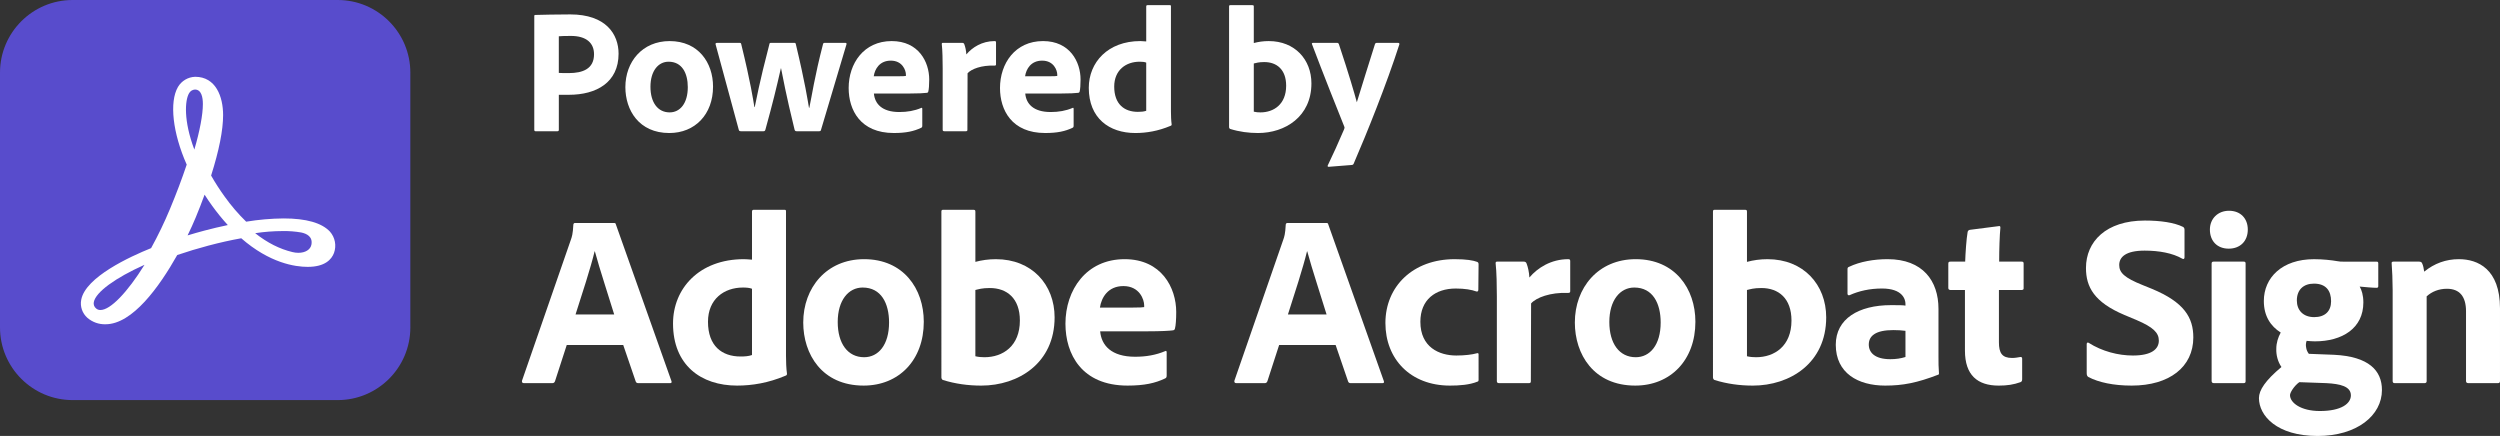 <?xml version="1.0" encoding="utf-8"?>
<!-- Generator: Adobe Illustrator 26.0.2, SVG Export Plug-In . SVG Version: 6.00 Build 0)  -->
<svg version="1.1" id="Layer_1" xmlns="http://www.w3.org/2000/svg" xmlns:xlink="http://www.w3.org/1999/xlink" x="0px" y="0px"
	 viewBox="0 0 337.431 58.843" style="enable-background:new 0 0 337.431 58.843;" xml:space="preserve">
<rect x="0" y="0" width="337.431" height="58.843" fill="#333333" stroke="none"/>
<style type="text/css">
	.st0{fill:#FFFFFF;}
	.st1{fill:#584CCC;}
</style>
<g>
	<path class="st0" d="M72.113,2.209c0-0.144,0.024-0.192,0.144-0.192c0.984-0.024,2.88-0.072,4.705-0.072
		c4.848,0,6.528,2.688,6.528,5.305c0,3.888-3,5.544-6.696,5.544c-0.648,0-0.792,0-1.368,0v4.729c0,0.12-0.048,0.192-0.192,0.192
		h-2.953c-0.12,0-0.168-0.072-0.168-0.192V2.209z M75.426,9.841c0.408,0.024,0.672,0.024,1.344,0.024
		c1.896,0,3.408-0.576,3.408-2.544c0-1.512-1.032-2.472-3.121-2.472c-0.768,0-1.416,0.024-1.632,0.048V9.841z"/>
	<path class="st0" d="M96.241,11.689c0,3.768-2.448,6.265-5.905,6.265c-4.104,0-5.928-3.097-5.928-6.193
		c0-3.408,2.28-6.216,5.977-6.216C94.249,5.545,96.241,8.449,96.241,11.689z M87.793,11.713c0,2.112,0.984,3.456,2.592,3.456
		c1.392,0,2.448-1.2,2.448-3.408c0-1.872-0.768-3.432-2.592-3.432C88.849,8.329,87.793,9.577,87.793,11.713z"/>
	<path class="st0" d="M107.533,17.714c-0.192,0-0.24-0.072-0.288-0.216c-1.2-4.896-1.584-7.105-1.824-8.281h-0.024
		c-0.6,2.64-1.08,4.632-2.088,8.281c-0.048,0.168-0.12,0.216-0.264,0.216h-3c-0.24,0-0.288-0.048-0.336-0.216l-3.12-11.497
		c-0.048-0.12,0.024-0.216,0.192-0.216h3.048c0.144,0,0.192,0.048,0.216,0.168c1.272,5.185,1.608,7.489,1.776,8.497h0.048
		c0.192-0.864,0.576-3.121,1.968-8.449c0.024-0.144,0.048-0.216,0.216-0.216h3.168c0.12,0,0.168,0.048,0.192,0.168
		c1.272,5.305,1.608,7.633,1.776,8.593h0.048c0.336-1.56,0.696-4.152,1.848-8.593c0.024-0.096,0.072-0.168,0.216-0.168h2.808
		c0.096,0,0.192,0.072,0.144,0.192l-3.432,11.521c-0.048,0.168-0.072,0.216-0.288,0.216H107.533z"/>
	<path class="st0" d="M117.953,12.625c0.12,1.368,1.08,2.496,3.432,2.496c1.08,0,2.04-0.168,2.953-0.552
		c0.072-0.048,0.144-0.024,0.144,0.12v2.28c0,0.168-0.048,0.24-0.168,0.288c-0.96,0.456-2.016,0.696-3.672,0.696
		c-4.512,0-6.096-3.097-6.096-6.073c0-3.312,2.04-6.336,5.808-6.336c3.625,0,5.065,2.808,5.065,5.185
		c0,0.744-0.049,1.344-0.12,1.608c-0.024,0.12-0.072,0.168-0.192,0.192c-0.312,0.048-1.225,0.096-2.472,0.096H117.953z
		 M121.074,10.297c0.768,0,1.104-0.024,1.2-0.048c0-0.048,0-0.144,0-0.168c0-0.576-0.456-1.896-2.04-1.896
		c-1.512,0-2.16,1.128-2.304,2.112H121.074z"/>
	<path class="st0" d="M129.876,5.785c0.168,0,0.239,0.072,0.288,0.216c0.119,0.312,0.24,0.816,0.264,1.344
		c0.792-0.937,2.112-1.8,3.816-1.8c0.145,0,0.191,0.048,0.191,0.192v2.952c0,0.12-0.047,0.168-0.215,0.168
		c-1.729-0.072-3.121,0.456-3.625,1.032l-0.023,7.633c0,0.144-0.049,0.192-0.217,0.192h-2.88c-0.192,0-0.24-0.072-0.24-0.216V9.217
		c0-1.032-0.024-2.424-0.12-3.265c0-0.12,0.024-0.168,0.145-0.168H129.876z"/>
	<path class="st0" d="M138.381,12.625c0.121,1.368,1.08,2.496,3.433,2.496c1.08,0,2.04-0.168,2.952-0.552
		c0.072-0.048,0.145-0.024,0.145,0.12v2.28c0,0.168-0.049,0.24-0.168,0.288c-0.961,0.456-2.017,0.696-3.673,0.696
		c-4.513,0-6.097-3.097-6.097-6.073c0-3.312,2.041-6.336,5.809-6.336c3.625,0,5.064,2.808,5.064,5.185
		c0,0.744-0.048,1.344-0.119,1.608c-0.024,0.12-0.072,0.168-0.193,0.192c-0.312,0.048-1.224,0.096-2.472,0.096H138.381z
		 M141.502,10.297c0.768,0,1.104-0.024,1.199-0.048c0-0.048,0-0.144,0-0.168c0-0.576-0.455-1.896-2.039-1.896
		c-1.513,0-2.16,1.128-2.305,2.112H141.502z"/>
	<path class="st0" d="M146.956,11.857c0-3.432,2.567-6.313,6.96-6.313c0.192,0,0.433,0.024,0.793,0.048V0.864
		c0-0.12,0.072-0.168,0.168-0.168h3.023c0.121,0,0.145,0.048,0.145,0.144v14.186c0,0.552,0.023,1.272,0.096,1.752
		c0,0.12-0.023,0.168-0.168,0.216c-1.656,0.696-3.24,0.96-4.729,0.96C149.692,17.954,146.956,15.938,146.956,11.857z M154.709,8.449
		c-0.24-0.096-0.553-0.12-0.889-0.12c-1.848,0-3.432,1.128-3.432,3.36c0,2.376,1.367,3.408,3.191,3.408
		c0.408,0,0.793-0.024,1.129-0.144V8.449z"/>
	<path class="st0" d="M168.989,0.696c0.191,0,0.239,0.024,0.239,0.192v4.921c0.624-0.168,1.296-0.264,2.017-0.264
		c3.527,0,5.76,2.496,5.76,5.712c0,4.488-3.552,6.697-7.2,6.697c-1.272,0-2.544-0.168-3.769-0.552
		c-0.072-0.024-0.145-0.144-0.145-0.24V0.864c0-0.12,0.049-0.168,0.168-0.168H168.989z M170.644,8.377
		c-0.769,0-1.104,0.12-1.416,0.192v6.505c0.288,0.072,0.601,0.096,0.888,0.096c1.824,0,3.48-1.104,3.48-3.6
		C173.596,9.385,172.324,8.377,170.644,8.377z"/>
	<path class="st0" d="M180.472,5.785c0.097,0,0.192,0.048,0.239,0.168c1.369,4.104,2.089,6.601,2.425,7.849
		c0.769-2.544,1.513-4.849,2.448-7.849c0.023-0.096,0.12-0.168,0.264-0.168h2.856c0.169,0,0.192,0.096,0.169,0.216
		c-1.729,5.376-4.393,12.001-6.17,16.105c-0.047,0.096-0.119,0.168-0.336,0.168l-3.023,0.24c-0.145,0-0.192-0.072-0.12-0.216
		c0.696-1.44,1.416-3.024,2.185-4.825c0.071-0.168,0.096-0.24,0.023-0.408c-0.672-1.656-2.928-7.321-4.344-11.089
		c-0.072-0.12,0.023-0.192,0.144-0.192H180.472z"/>
	<g>
		<path class="st1" d="M9.808,0h35.769c5.417,0,9.808,4.391,9.808,9.808v34.385c0,5.417-4.391,9.808-9.808,9.808H9.808
			C4.391,54,0,49.609,0,44.192V9.808C0,4.391,4.391,0,9.808,0z"/>
		<path class="st0" d="M44.533,31.263c-1.1-1.181-3.205-1.781-6.255-1.781c-1.693,0.016-3.382,0.163-5.052,0.438
			c-1.07-1.043-2.044-2.18-2.911-3.396c-0.658-0.909-1.266-1.854-1.821-2.829c1.074-3.381,1.619-6.126,1.619-8.161
			c0-2.498-0.99-5.169-3.768-5.169c-0.959,0.028-1.837,0.546-2.325,1.372c-1.185,2.035-0.71,6.222,1.181,10.483
			c-0.659,1.958-1.376,3.864-2.256,5.976c-0.752,1.81-1.604,3.578-2.55,5.295c-2.834,1.14-8.857,3.907-9.431,6.964
			c-0.176,0.901,0.138,1.827,0.824,2.436c0.68,0.589,1.555,0.901,2.454,0.876c3.628,0,7.246-5.023,9.681-9.346
			c1.385-0.471,2.796-0.898,4.202-1.269c1.542-0.408,3.032-0.743,4.438-0.992c3.841,3.352,7.256,3.86,8.967,3.86
			c2.351,0,3.231-1.02,3.551-1.877C45.438,33.154,45.228,32.05,44.533,31.263z M42.031,33.026c-0.129,0.666-0.817,1.097-1.759,1.097
			c-0.268-0.001-0.535-0.034-0.795-0.099c-1.729-0.412-3.385-1.247-5.037-2.55c1.234-0.188,2.48-0.284,3.727-0.287
			c0.832-0.014,1.664,0.05,2.484,0.191C41.398,31.532,42.241,31.944,42.031,33.026L42.031,33.026z M25.51,12.604
			c0.156-0.304,0.461-0.501,0.802-0.519c0.879,0,1.071,1.06,1.071,1.947c0.007,1.413-0.419,3.665-1.152,6.156
			C24.756,16.28,24.962,13.542,25.51,12.604z M30.665,30.395c-0.997,0.21-2.028,0.453-3.072,0.729
			c-0.75,0.199-1.512,0.415-2.274,0.648c0.405-0.828,0.777-1.648,1.1-2.428c0.427-1.031,0.828-2.061,1.196-3.069
			c0.323,0.508,0.657,1,1.001,1.476c0.659,0.916,1.371,1.793,2.131,2.626L30.665,30.395z M19.505,35.741
			c-2.322,3.738-4.607,6.101-5.942,6.101c-0.219,0.01-0.433-0.067-0.596-0.213c-0.254-0.205-0.372-0.534-0.306-0.854
			C12.915,39.435,15.56,37.504,19.505,35.741z"/>
	</g>
	<g>
		<path class="st0" d="M76.495,46.566l-1.584,4.885c-0.066,0.165-0.165,0.264-0.363,0.264H70.72c-0.231,0-0.297-0.132-0.264-0.33
			l6.601-19.043c0.132-0.363,0.264-0.759,0.33-2.013c0-0.132,0.099-0.231,0.198-0.231h5.28c0.165,0,0.231,0.033,0.264,0.198
			l7.492,21.122c0.066,0.165,0.033,0.297-0.165,0.297h-4.291c-0.198,0-0.297-0.066-0.363-0.231l-1.683-4.918H76.495z M82.898,42.44
			c-0.66-2.178-1.98-6.172-2.607-8.515h-0.033c-0.528,2.211-1.716,5.841-2.574,8.515H82.898z"/>
		<path class="st0" d="M90.84,43.661c0-4.719,3.532-8.68,9.571-8.68c0.264,0,0.594,0.033,1.089,0.066v-6.501
			c0-0.165,0.099-0.231,0.231-0.231h4.159c0.165,0,0.198,0.066,0.198,0.198v19.505c0,0.759,0.033,1.749,0.132,2.409
			c0,0.165-0.033,0.231-0.231,0.297c-2.277,0.957-4.455,1.32-6.502,1.32C94.602,52.045,90.84,49.272,90.84,43.661z M101.5,38.975
			c-0.33-0.132-0.759-0.165-1.221-0.165c-2.541,0-4.72,1.551-4.72,4.62c0,3.267,1.881,4.687,4.389,4.687
			c0.561,0,1.089-0.033,1.551-0.199V38.975z"/>
		<path class="st0" d="M124.686,43.43c0,5.182-3.366,8.614-8.119,8.614c-5.643,0-8.152-4.257-8.152-8.515
			c0-4.687,3.136-8.548,8.218-8.548C121.947,34.982,124.686,38.975,124.686,43.43z M113.069,43.463c0,2.904,1.353,4.752,3.564,4.752
			c1.914,0,3.366-1.65,3.366-4.686c0-2.575-1.056-4.72-3.565-4.72C114.521,38.81,113.069,40.526,113.069,43.463z"/>
		<path class="st0" d="M131.319,28.315c0.264,0,0.33,0.033,0.33,0.264v6.766c0.858-0.231,1.783-0.363,2.772-0.363
			c4.852,0,7.921,3.432,7.921,7.855c0,6.172-4.885,9.208-9.901,9.208c-1.749,0-3.498-0.232-5.181-0.76
			c-0.099-0.033-0.198-0.198-0.198-0.33V28.546c0-0.165,0.066-0.231,0.231-0.231H131.319z M133.596,38.876
			c-1.056,0-1.518,0.165-1.948,0.264v8.944c0.396,0.098,0.825,0.132,1.221,0.132c2.508,0,4.786-1.518,4.786-4.95
			C137.655,40.262,135.906,38.876,133.596,38.876z"/>
		<path class="st0" d="M148.491,44.718c0.165,1.881,1.486,3.433,4.72,3.433c1.485,0,2.805-0.232,4.059-0.76
			c0.099-0.066,0.198-0.033,0.198,0.165v3.135c0,0.231-0.066,0.33-0.231,0.396c-1.32,0.627-2.772,0.957-5.049,0.957
			c-6.205,0-8.383-4.257-8.383-8.35c0-4.555,2.806-8.713,7.987-8.713c4.983,0,6.964,3.861,6.964,7.129
			c0,1.023-0.066,1.848-0.165,2.211c-0.033,0.165-0.099,0.231-0.264,0.264c-0.429,0.066-1.683,0.132-3.399,0.132H148.491z
			 M152.782,41.516c1.056,0,1.518-0.033,1.65-0.066c0-0.066,0-0.198,0-0.231c0-0.792-0.627-2.607-2.805-2.607
			c-2.08,0-2.971,1.551-3.168,2.904H152.782z"/>
		<path class="st0" d="M172.648,46.566l-1.584,4.885c-0.066,0.165-0.165,0.264-0.363,0.264h-3.828c-0.231,0-0.297-0.132-0.264-0.33
			l6.601-19.043c0.132-0.363,0.264-0.759,0.33-2.013c0-0.132,0.099-0.231,0.198-0.231h5.28c0.165,0,0.231,0.033,0.264,0.198
			l7.492,21.122c0.065,0.165,0.033,0.297-0.165,0.297h-4.291c-0.198,0-0.297-0.066-0.363-0.231l-1.683-4.918H172.648z M179.05,42.44
			c-0.66-2.178-1.98-6.172-2.607-8.515h-0.033c-0.528,2.211-1.716,5.841-2.574,8.515H179.05z"/>
		<path class="st0" d="M199.567,51.252c0,0.165-0.033,0.232-0.165,0.264c-1.056,0.429-2.409,0.529-3.697,0.529
			c-5.346,0-8.713-3.597-8.713-8.449c0-4.951,3.73-8.614,9.34-8.614c1.617,0,2.508,0.165,3.036,0.363
			c0.165,0.066,0.199,0.165,0.199,0.363l-0.033,3.4c0,0.231-0.132,0.264-0.265,0.231c-0.627-0.231-1.55-0.396-2.772-0.396
			c-2.772,0-4.785,1.518-4.785,4.488c0,3.433,2.541,4.555,4.852,4.555c1.155,0,2.178-0.132,2.738-0.297
			c0.199-0.066,0.265,0,0.265,0.132V51.252z"/>
		<path class="st0" d="M205.665,35.312c0.232,0,0.331,0.099,0.396,0.297c0.165,0.429,0.33,1.122,0.363,1.848
			c1.089-1.287,2.904-2.475,5.247-2.475c0.199,0,0.265,0.066,0.265,0.264v4.059c0,0.165-0.066,0.231-0.298,0.231
			c-2.376-0.099-4.29,0.627-4.983,1.419l-0.033,10.496c0,0.198-0.065,0.264-0.297,0.264h-3.96c-0.265,0-0.331-0.099-0.331-0.297
			V40.031c0-1.419-0.033-3.333-0.165-4.488c0-0.165,0.033-0.231,0.198-0.231H205.665z"/>
		<path class="st0" d="M228.832,43.43c0,5.182-3.366,8.614-8.119,8.614c-5.643,0-8.152-4.257-8.152-8.515
			c0-4.687,3.136-8.548,8.218-8.548C226.093,34.982,228.832,38.975,228.832,43.43z M217.215,43.463c0,2.904,1.353,4.752,3.564,4.752
			c1.914,0,3.366-1.65,3.366-4.686c0-2.575-1.056-4.72-3.564-4.72C218.667,38.81,217.215,40.526,217.215,43.463z"/>
		<path class="st0" d="M235.463,28.315c0.265,0,0.33,0.033,0.33,0.264v6.766c0.858-0.231,1.783-0.363,2.772-0.363
			c4.852,0,7.921,3.432,7.921,7.855c0,6.172-4.885,9.208-9.902,9.208c-1.749,0-3.498-0.232-5.181-0.76
			c-0.099-0.033-0.199-0.198-0.199-0.33V28.546c0-0.165,0.066-0.231,0.232-0.231H235.463z M237.741,38.876
			c-1.057,0-1.518,0.165-1.948,0.264v8.944c0.396,0.098,0.825,0.132,1.221,0.132c2.509,0,4.786-1.518,4.786-4.95
			C241.801,40.262,240.051,38.876,237.741,38.876z"/>
		<path class="st0" d="M261.641,48.051c0,0.858,0,1.551,0.066,2.343c0,0.066,0,0.132-0.066,0.165
			c-2.905,1.122-4.818,1.485-7.195,1.485c-3.663,0-6.667-1.684-6.667-5.512c0-3.498,3.069-5.347,7.458-5.347
			c0.892,0,1.651,0,1.948,0.066v-0.231c0-0.627-0.395-2.079-3.168-2.079c-1.651,0-3.103,0.33-4.357,0.891
			c-0.132,0.066-0.297,0-0.297-0.165v-3.333c0-0.165,0.033-0.264,0.232-0.33c1.451-0.693,3.332-1.023,5.181-1.023
			c4.752,0,6.865,2.937,6.865,6.7V48.051z M257.185,44.652c-0.528-0.066-0.989-0.099-1.65-0.099c-2.343,0-3.301,0.76-3.301,1.948
			c0,1.089,0.826,1.98,2.905,1.98c0.759,0,1.419-0.098,2.046-0.297V44.652z"/>
		<path class="st0" d="M272.936,51.154c0,0.198-0.033,0.362-0.231,0.429c-0.924,0.33-1.782,0.463-2.938,0.463
			c-2.871,0-4.554-1.42-4.554-4.72V39.14h-1.981c-0.198-0.033-0.264-0.099-0.264-0.297v-3.234c0-0.231,0.066-0.297,0.297-0.297
			h1.981c0.033-1.122,0.165-3.069,0.329-3.994c0.033-0.165,0.132-0.264,0.298-0.297l3.861-0.495
			c0.165-0.033,0.264-0.033,0.264,0.198c-0.099,1.023-0.165,2.97-0.165,4.588h3.036c0.199,0,0.265,0.066,0.265,0.264v3.333
			c0,0.165-0.066,0.198-0.232,0.231H269.8v7.063c0,1.452,0.429,2.112,1.782,2.112c0.397,0,0.726-0.066,1.123-0.132
			c0.132,0,0.231,0.033,0.231,0.232V51.154z"/>
		<path class="st0" d="M281.878,50.889c-0.165-0.098-0.231-0.264-0.231-0.528v-3.927c0-0.165,0.132-0.264,0.264-0.165
			c1.815,1.155,3.994,1.716,5.973,1.716c2.509,0,3.499-0.858,3.499-2.013c0-1.057-0.759-1.815-3.003-2.772l-1.651-0.693
			c-4.059-1.716-5.181-3.762-5.181-6.337c0-3.564,2.705-6.403,7.953-6.403c2.079,0,3.96,0.264,5.149,0.858
			c0.165,0.099,0.199,0.231,0.199,0.429v3.696c0,0.132-0.099,0.297-0.298,0.165c-1.32-0.759-3.136-1.089-5.082-1.089
			c-2.541,0-3.433,0.858-3.433,1.947c0,1.023,0.693,1.716,3.169,2.706l1.221,0.495c4.39,1.815,5.611,3.895,5.611,6.568
			c0,3.994-3.235,6.502-8.317,6.502C285.277,52.045,283.264,51.615,281.878,50.889z"/>
		<path class="st0" d="M298.275,30.988c0-1.485,1.089-2.541,2.575-2.541c1.583,0,2.541,1.056,2.541,2.541
			c0,1.551-1.023,2.574-2.574,2.574C299.266,33.562,298.275,32.539,298.275,30.988z M298.507,35.576
			c0-0.165,0.065-0.264,0.263-0.264h4.06c0.198,0,0.264,0.066,0.264,0.264v15.842c0,0.198-0.033,0.297-0.297,0.297h-3.96
			c-0.231,0-0.329-0.099-0.329-0.297V35.576z"/>
		<path class="st0" d="M315.027,47.886c4.72,0.232,6.469,2.145,6.469,4.753c0,3.432-3.366,6.204-8.68,6.204
			c-5.512,0-7.921-2.739-7.921-5.115c0-1.056,0.859-2.376,3.036-4.191c-0.495-0.726-0.726-1.617-0.693-2.475
			c0-0.759,0.232-1.518,0.594-2.178c-1.353-0.858-2.277-2.211-2.277-4.257c0-3.168,2.475-5.643,6.766-5.643
			c1.221,0,2.376,0.132,3.135,0.264c0.297,0.066,0.562,0.066,0.792,0.066h4.522c0.165,0,0.231,0.066,0.231,0.231v3.069
			c0,0.165-0.066,0.231-0.231,0.231c-0.496,0-1.584-0.099-2.278-0.165c0.264,0.462,0.496,1.155,0.496,2.145
			c0,3.498-2.872,5.247-6.535,5.247c-0.363,0-0.759-0.032-1.122-0.065c-0.099,0.264-0.132,0.594-0.066,0.891
			c0.033,0.297,0.165,0.594,0.363,0.858L315.027,47.886z M310.341,51.582c-0.726,0.528-1.254,1.419-1.254,1.749
			c0,1.023,1.453,2.145,4.027,2.145c2.937,0,4.191-1.023,4.191-2.112c0-1.221-1.452-1.551-3.3-1.65L310.341,51.582z M310.011,40.559
			c0,1.287,0.825,2.244,2.344,2.244c1.451,0,2.277-0.792,2.277-2.145c0-1.386-0.66-2.376-2.31-2.376
			C310.902,38.282,310.011,39.107,310.011,40.559z"/>
		<path class="st0" d="M322.942,39.14c0-1.122-0.066-2.838-0.132-3.564c-0.033-0.165,0.033-0.264,0.231-0.264h3.465
			c0.265,0,0.364,0.099,0.429,0.264c0.132,0.297,0.198,0.627,0.264,1.089c1.387-1.122,2.937-1.683,4.687-1.683
			c2.541,0,5.544,1.32,5.544,6.634v9.802c0,0.198-0.066,0.297-0.296,0.297h-3.961c-0.23,0-0.329-0.099-0.329-0.297v-9.406
			c0-1.98-0.859-3.036-2.575-3.036c-1.122,0-2.046,0.396-2.739,1.023v11.452c0,0.165-0.098,0.264-0.297,0.264h-3.993
			c-0.232,0-0.298-0.099-0.298-0.297V39.14z"/>
	</g>
</g>
</svg>
